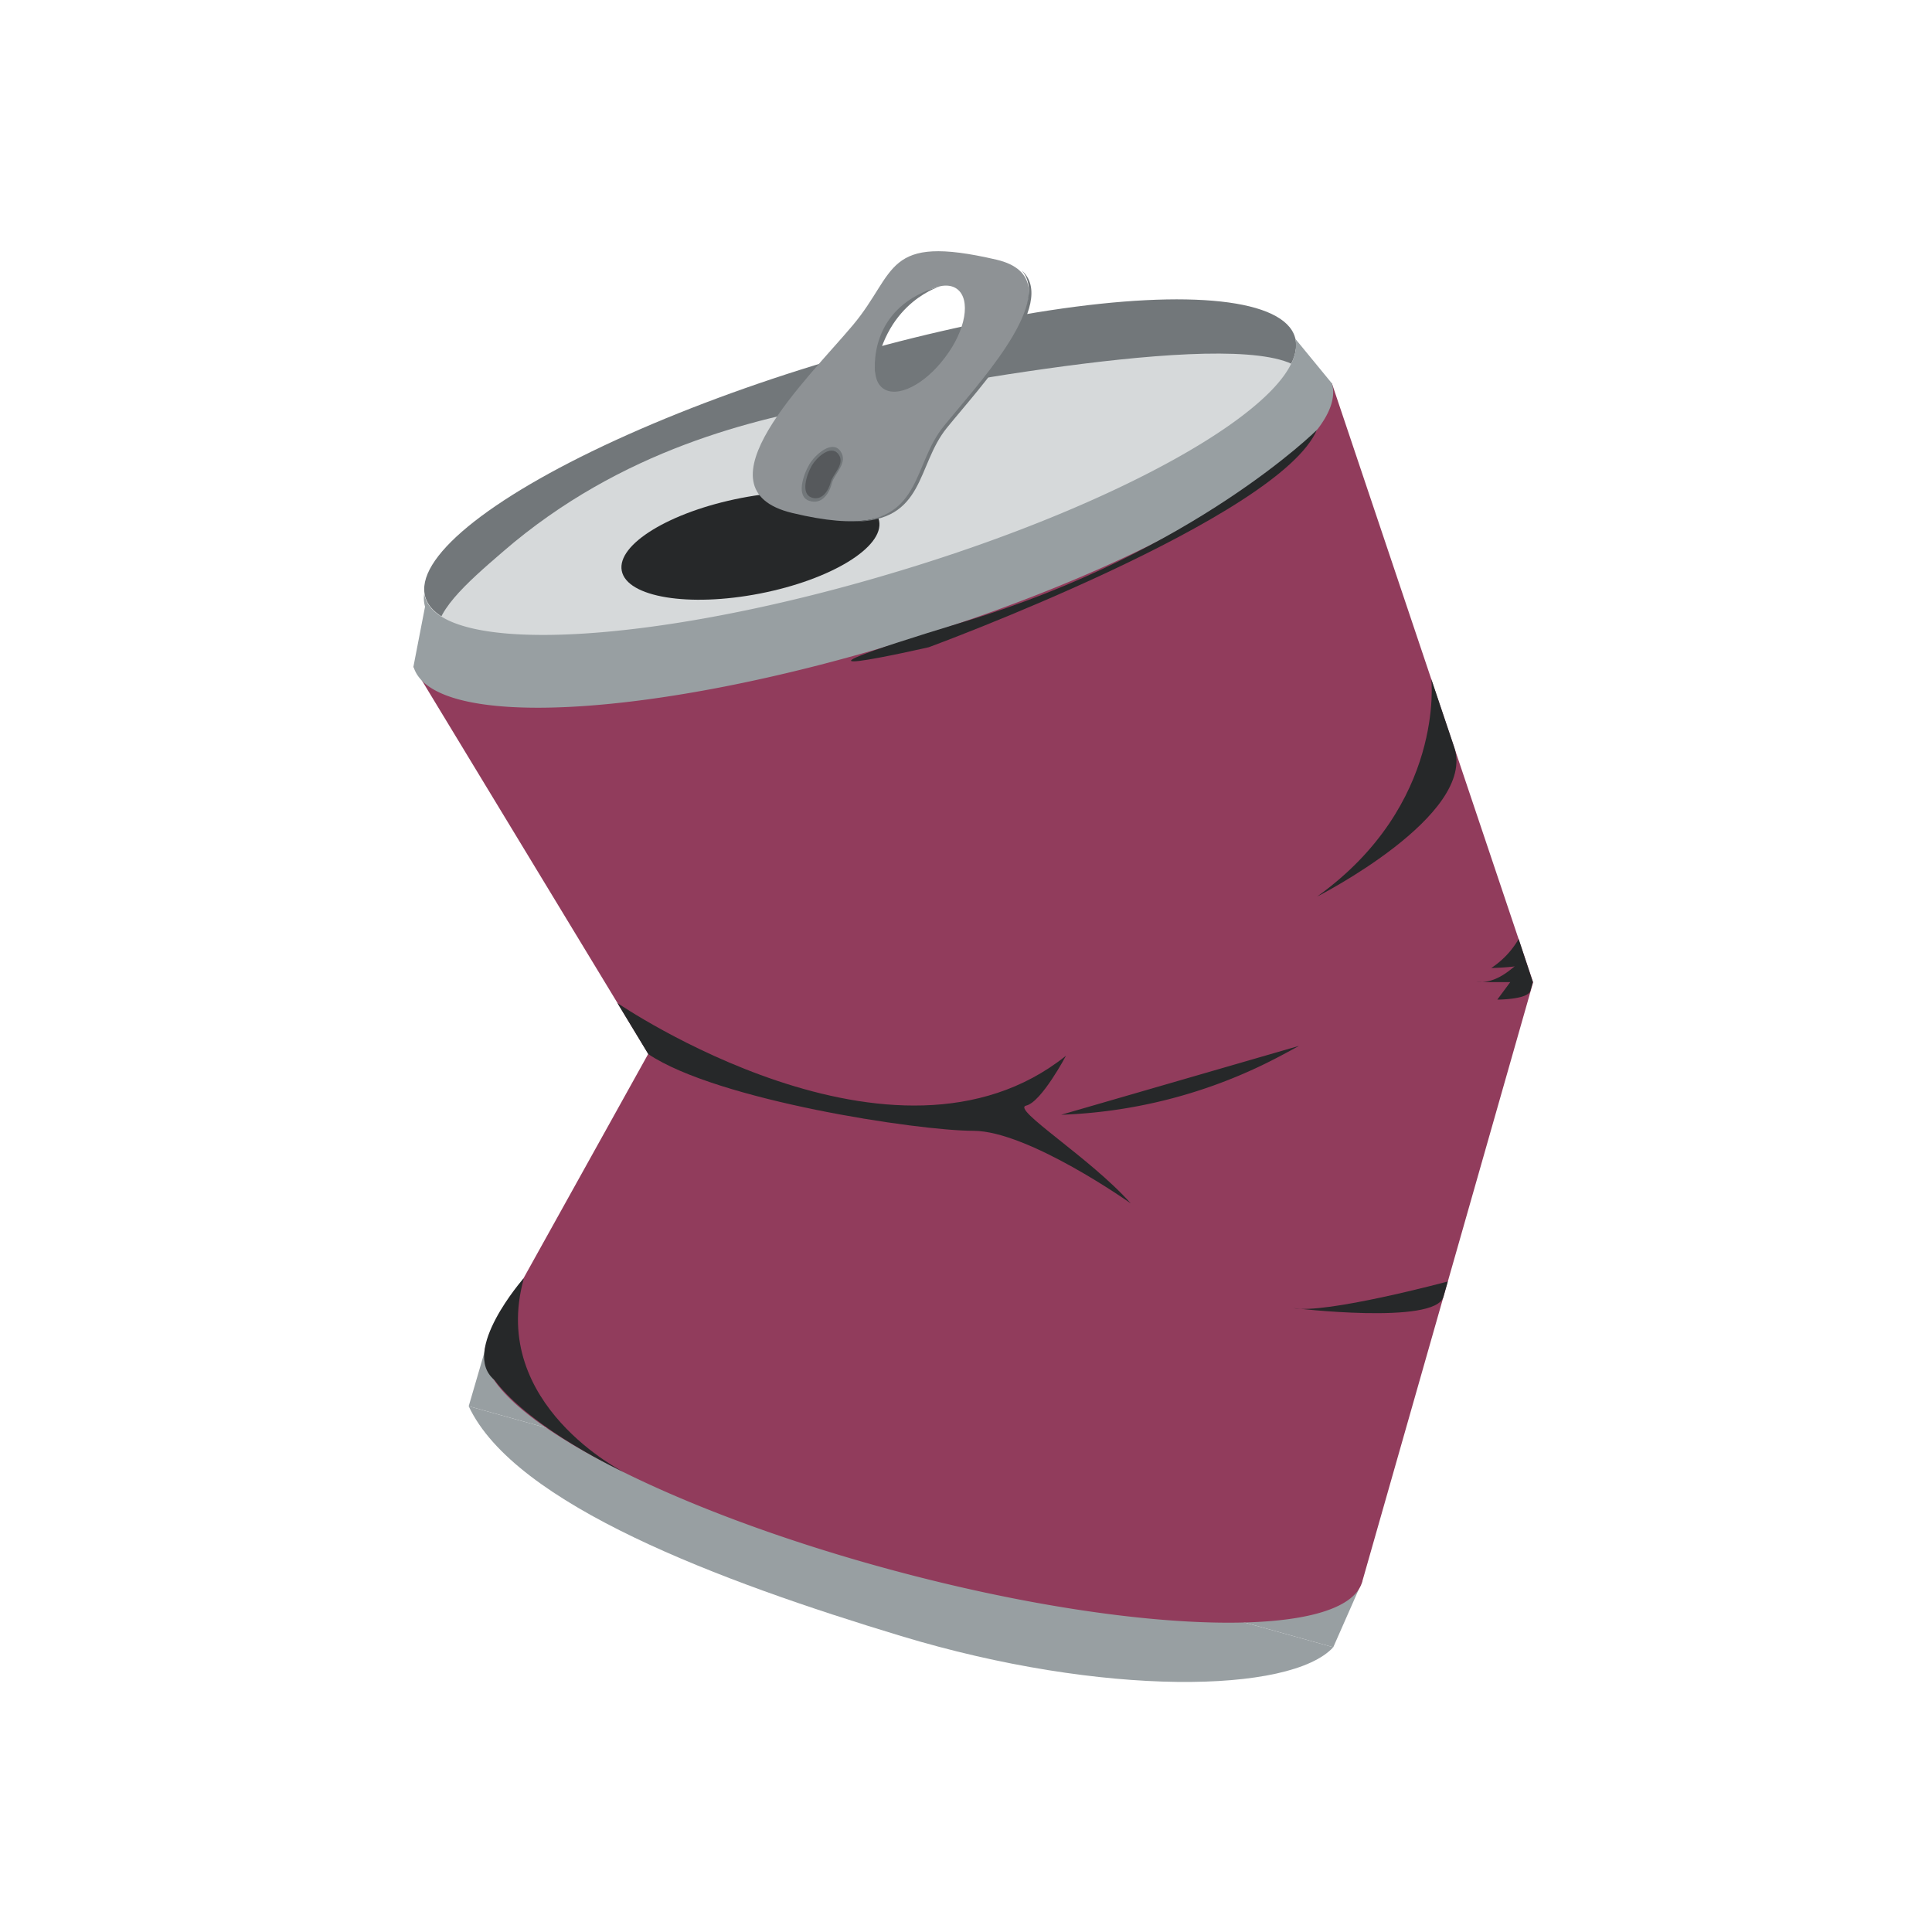 <svg xmlns="http://www.w3.org/2000/svg" width="200" height="200" viewBox="0 0 200 200">
  <defs>
    <style>
      .cls-1 {
        fill: #989fa2;
      }

      .cls-2 {
        fill: #913c5c;
      }

      .cls-3 {
        fill: #72777a;
      }

      .cls-4 {
        fill: #d6d9da;
      }

      .cls-5 {
        fill: #262829;
      }

      .cls-6 {
        fill: #8e9295;
      }

      .cls-7 {
        fill: #56595c;
      }
    </style>
  </defs>
  <title>can2</title>
  <g id="can2">
    <polygon class="cls-1" points="50.49 138.82 48.52 145.57 138.02 170.52 141.03 163.69 50.49 138.82"/>
    <path class="cls-1" d="M48.52,145.57c4.75,10.19,26.07,18.14,44.75,23.79,20.92,6.33,40.35,5.95,44.75,1.16Z"/>
    <path class="cls-2" d="M137.88,39.69,42.8,69l24.31,40.09L50.94,138.18a3.12,3.12,0,0,0-.68,1.23c-1.64,6.11,17.36,16.5,42.42,23.21s46.71,7.18,48.35,1.07l17.68-62Z"/>
    <ellipse class="cls-3" cx="89.04" cy="48.36" rx="46.98" ry="11.46" transform="translate(-10.12 27.54) rotate(-16.65)"/>
    <path class="cls-4" d="M135.35,39.26c1.82,6.07-16.87,17-41.72,24.44s-46.48,8.54-48.3,2.48c-.76-2.55,3-5.86,6.72-9.06,12.36-10.7,26.23-13.76,35-15.38C101.41,39.09,133.53,33.17,135.35,39.26Z"/>
    <ellipse class="cls-5" cx="77.68" cy="56.51" rx="13.57" ry="5.04" transform="translate(-9.35 15.85) rotate(-11)"/>
    <path class="cls-1" d="M137.88,39.69l-3.8-4.63C135.52,41.16,117,52,92.32,59.34,67.46,66.77,45.84,67.88,44,61.82a2.83,2.83,0,0,1-.08-.4A3.19,3.19,0,0,0,44,62.8L42.8,69c1.92,6.61,24.75,5.4,51-2.7S139.8,46.3,137.88,39.69Z"/>
    <path class="cls-6" d="M103.15,26.88c-11.7-2.72-10.25,1.29-14.87,6.79S71.69,50.62,82,53.1C96.15,56.51,93.9,49,97.76,44.22S111.74,28.88,103.15,26.88ZM97.83,37c-2.12,2.84-5,4.27-6.44,3.19s-.87-4.24,1.26-7.07,5-4.27,6.43-3.2S100,34.16,97.83,37Z"/>
    <path class="cls-3" d="M86.12,50c-.24,1-1,2.3-2.36,1.84s-.62-2.65,0-3.73S86.15,45.51,87,46.7,86.36,49.06,86.12,50Z"/>
    <path class="cls-7" d="M86,49.9c-.21.84-.89,2-2,1.6s-.53-2.29,0-3.23S86,46,86.78,47,86.2,49.07,86,49.9Z"/>
    <path class="cls-3" d="M90.6,38.65s-1-7,6.94-9.08c0,0-5.83,1.5-6.94,9.08"/>
    <path class="cls-3" d="M105.78,28c3.15,3.64-4.76,12-8.09,16.13C94.54,48,95.41,53.71,88.31,54c7.48,0,6.54-5.82,9.71-9.71C101.41,40.1,109.6,31.43,105.78,28Z"/>
    <path class="cls-5" d="M63.91,103.83s28.68,19.67,46.44,5.46c0,0-2.55,4.81-4.12,5.16s6.63,5.4,10.82,10.12c0,0-10.6-7.51-16.3-7.51s-26.51-3.15-33.64-7.94h0l-3.2-5.29"/>
    <path class="cls-5" d="M148.17,70.31s1.43,13-11.82,22.5c0,0,16.56-8.41,14.19-15.46Z"/>
    <path class="cls-5" d="M149.87,132.66s-12.77,3.43-16,2.75c0,0,14.71,1.77,15.55-1.16S149.87,132.66,149.87,132.66Z"/>
    <path class="cls-5" d="M54.18,132.36s-6.58,7.51-3,10.49c3.86,5.14,13.43,9.56,13.43,9.56s-14-7-10.4-20"/>
    <path class="cls-5" d="M157.21,97.21a9,9,0,0,1-2.84,3s3.11-.09,2.84-.35-1.81,2-4.39,1.81h3.52L155,103.48s3.16,0,3.42-.91l.26-.91Z"/>
    <path class="cls-5" d="M109.85,115.4a52.31,52.31,0,0,0,20.8-5.13c1.35-.65,2.62-1.34,3.82-2"/>
    <path class="cls-5" d="M136.35,44.48S123.66,57.13,99.88,64.34C75.76,71.66,96.15,67,96.15,67s36.39-13.38,40.2-22.56"/>
  </g>
</svg>
